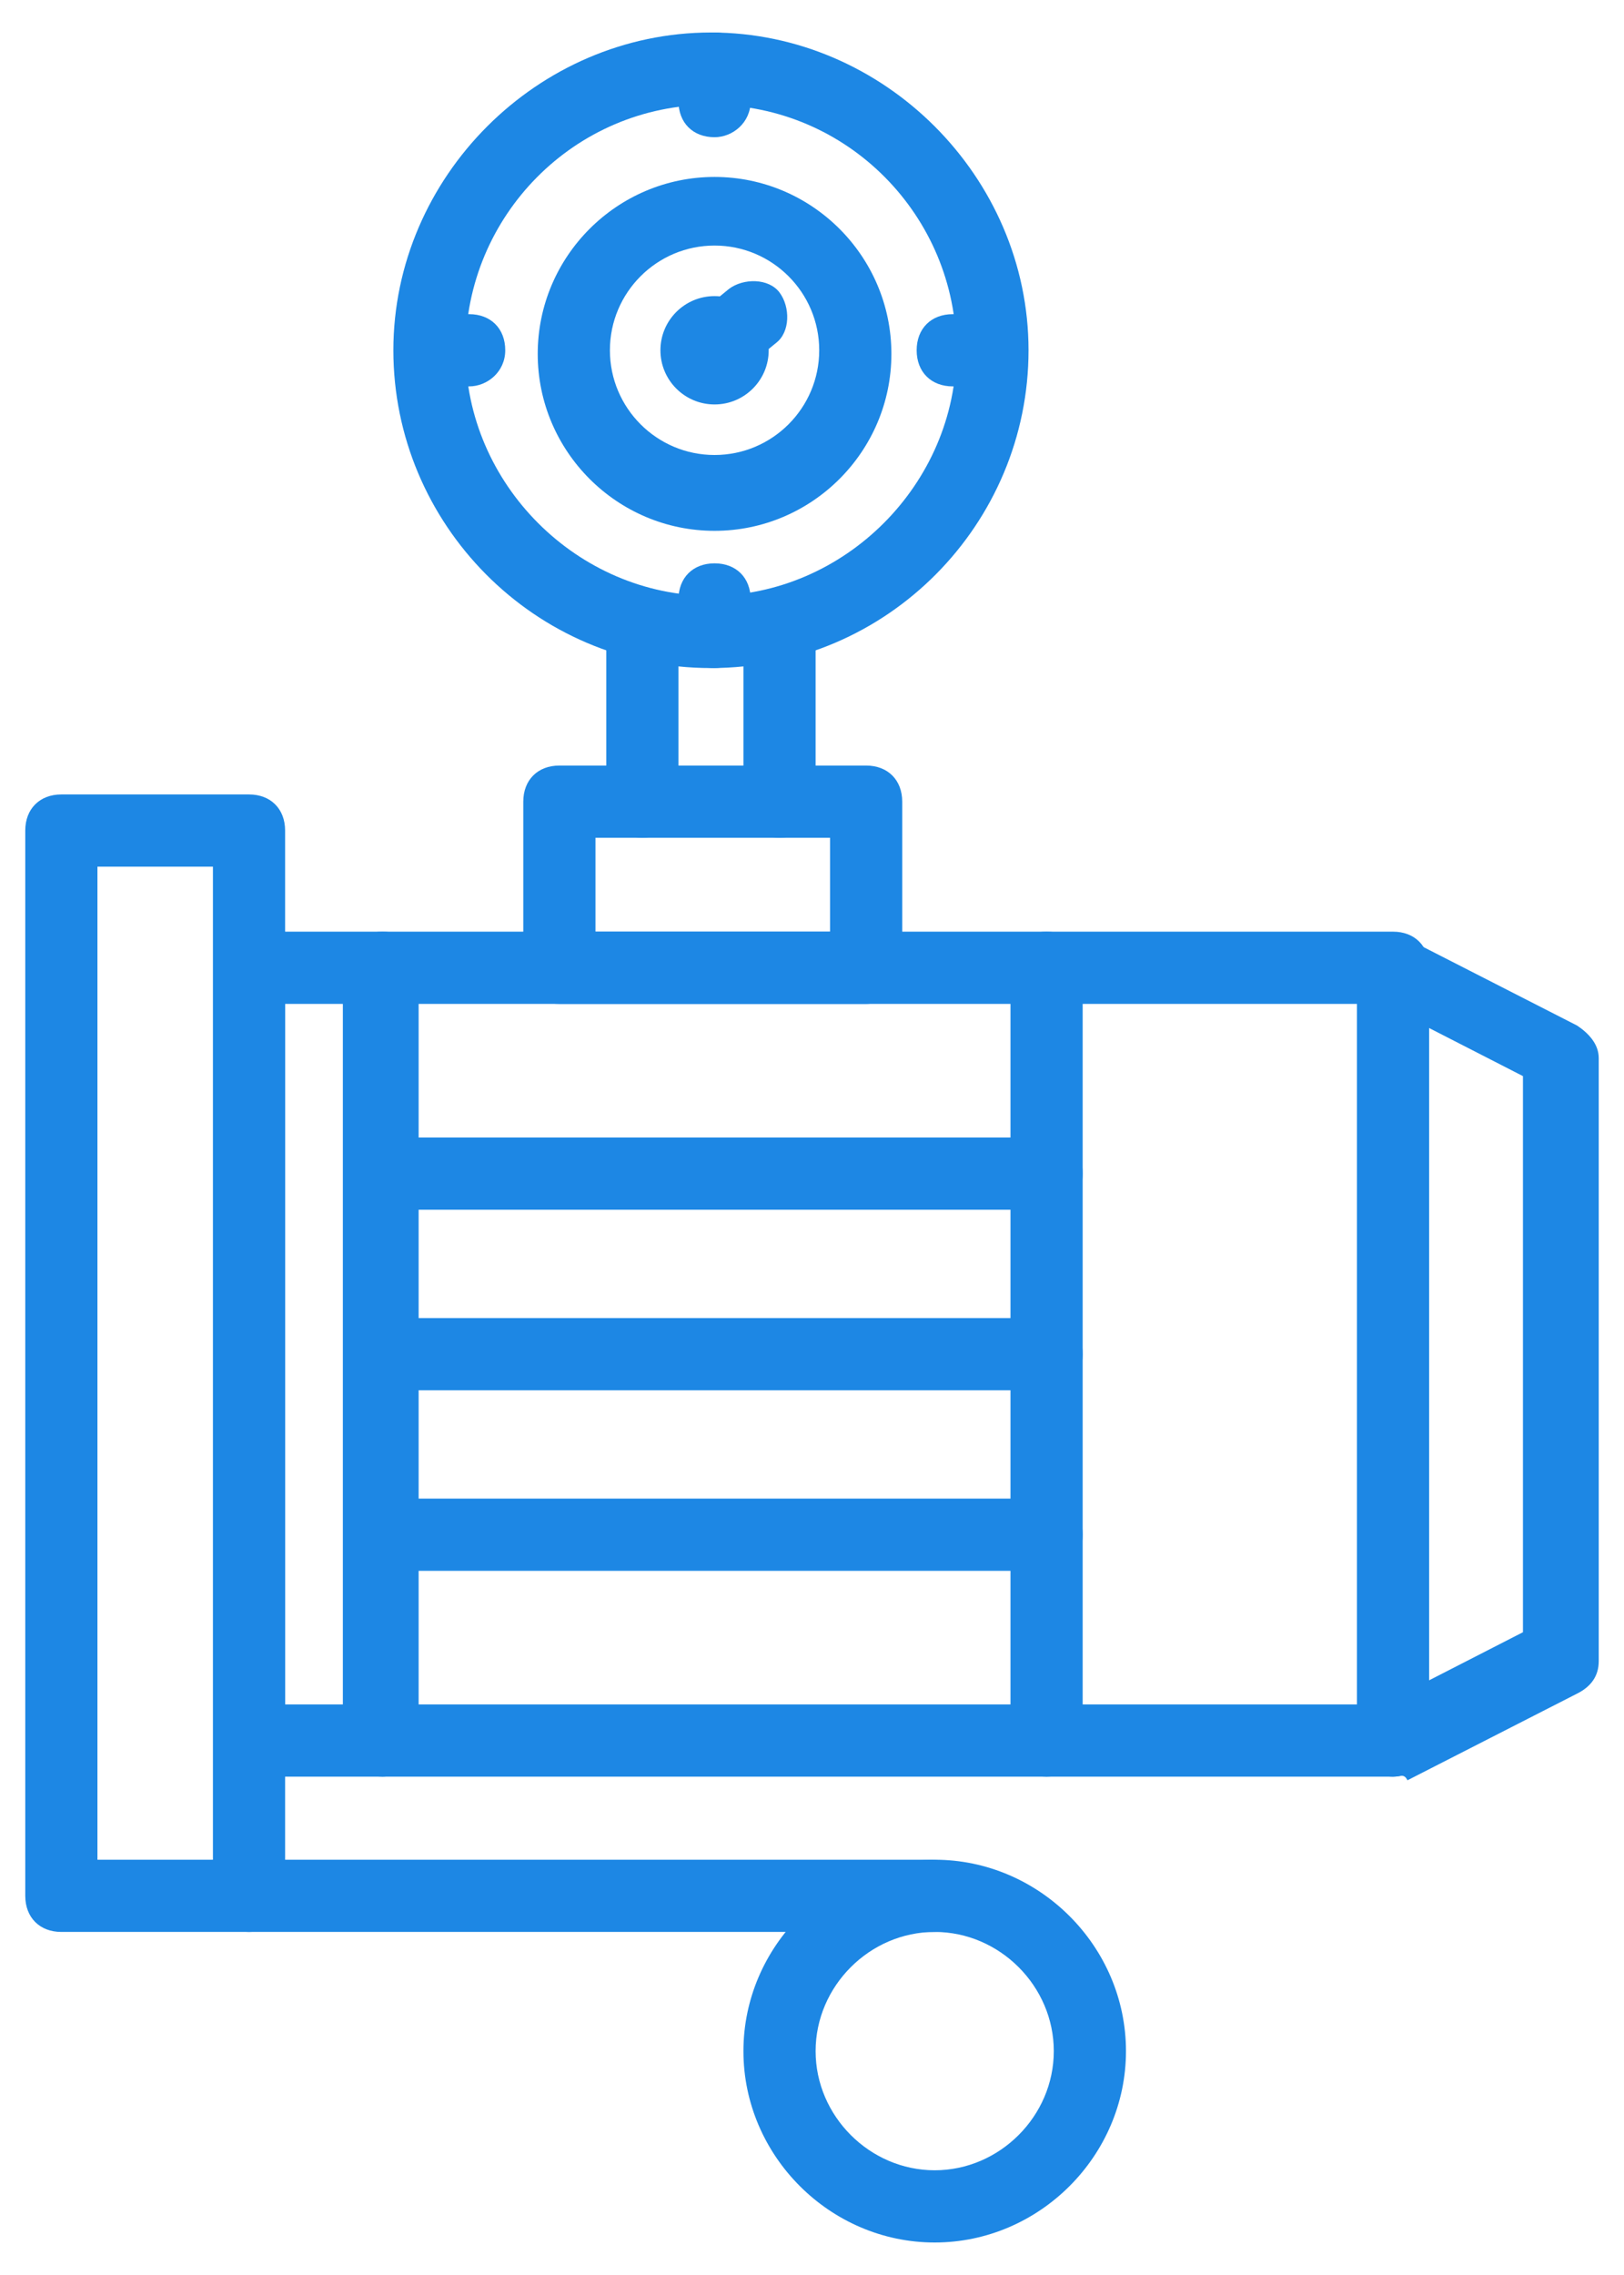 <?xml version="1.0" encoding="UTF-8" standalone="no"?>
<svg width="45px" height="63px" viewBox="0 0 45 63" version="1.1" xmlns="http://www.w3.org/2000/svg" xmlns:xlink="http://www.w3.org/1999/xlink">
    <!-- Generator: Sketch 39.1 (31720) - http://www.bohemiancoding.com/sketch -->
    <title>Group 21</title>
    <desc>Created with Sketch.</desc>
    <defs></defs>
    <g id="-" stroke="none" stroke-width="1" fill="none" fill-rule="evenodd">
        <g id="Holod_Open" transform="translate(-278, -3558)" fill="#1D87E4">
            <g id="Oborudovanie" transform="translate(0, 3383)">
                <g id="Group-21" transform="translate(278, 175)">
                    <circle id="Oval" cx="19.8" cy="9.7" r="1.5"></circle>
                    <path d="M38.6,49.2 L29,49.2 C28.4,49.2 28,48.8 28,48.2 L28,26.8 C28,26.2 28.4,25.8 29,25.8 L38.6,25.8 C39.2,25.8 39.6,26.2 39.6,26.8 L39.6,48.2 C39.6,48.7 39.2,49.2 38.6,49.2 L38.6,49.2 Z M30,47.2 L37.6,47.2 L37.6,27.8 L30,27.8 L30,47.2 L30,47.2 Z" id="Shape"></path>
                    <path d="M38.6,49.2 C38.2,49.2 37.9,49 37.7,48.6 C37.5,48.1 37.7,47.5 38.1,47.3 L42.2,45.2 L42.2,29.8 L38.1,27.7 C37.6,27.5 37.4,26.9 37.7,26.4 C38,25.9 38.5,25.7 39,26 L43.7,28.4 C44,28.6 44.3,28.9 44.3,29.3 L44.3,46 C44.3,46.4 44.1,46.7 43.7,46.9 L39,49.3 C38.9,49.1 38.8,49.2 38.6,49.2 L38.6,49.2 Z" id="Shape"></path>
                    <path d="M29,27.8 L10.6,27.8 C10,27.8 9.6,27.4 9.6,26.8 C9.6,26.2 10,25.8 10.6,25.8 L29,25.8 C29.6,25.8 30,26.2 30,26.8 C30,27.4 29.6,27.8 29,27.8 L29,27.8 Z" id="Shape"></path>
                    <path d="M29,49.2 L10.6,49.2 C10,49.2 9.6,48.8 9.6,48.2 C9.6,47.6 10,47.2 10.6,47.2 L29,47.2 C29.6,47.2 30,47.6 30,48.2 C30,48.8 29.6,49.2 29,49.2 L29,49.2 Z" id="Shape"></path>
                    <path d="M10.6,49.2 L7,49.2 C6.4,49.2 6,48.8 6,48.2 L6,26.8 C6,26.2 6.4,25.8 7,25.8 L10.6,25.8 C11.2,25.8 11.6,26.2 11.6,26.8 L11.6,48.2 C11.6,48.7 11.1,49.2 10.6,49.2 L10.6,49.2 Z M7.9,47.2 L9.5,47.2 L9.5,27.8 L7.9,27.8 L7.9,47.2 L7.9,47.2 Z" id="Shape"></path>
                    <path d="M6.9,53.5 L1.7,53.5 C1.1,53.5 0.7,53.1 0.7,52.5 L0.7,23 C0.7,22.4 1.1,22 1.7,22 L6.9,22 C7.5,22 7.9,22.4 7.9,23 L7.9,52.6 C7.9,53.1 7.5,53.5 6.9,53.5 L6.9,53.5 Z M2.7,51.5 L5.9,51.5 L5.9,24 L2.7,24 L2.7,51.5 L2.7,51.5 Z" id="Shape"></path>
                    <path d="M19.7,18.5 C14.8,18.5 10.9,14.5 10.9,9.7 C10.9,4.9 14.9,0.9 19.7,0.9 C24.5,0.9 28.5,4.9 28.5,9.7 C28.5,14.5 24.6,18.5 19.7,18.5 L19.7,18.5 Z M19.7,2.9 C15.9,2.9 12.9,6 12.9,9.7 C12.9,13.4 16,16.5 19.7,16.5 C23.4,16.5 26.5,13.4 26.5,9.7 C26.5,6 23.5,2.9 19.7,2.9 L19.7,2.9 Z" id="Shape"></path>
                    <path d="M19.8,10.7 C19.5,10.7 19.2,10.6 19,10.3 C18.7,9.9 18.7,9.2 19.1,8.9 L20.2,8 C20.6,7.7 21.3,7.7 21.6,8.1 C21.9,8.5 21.9,9.2 21.5,9.5 L20.4,10.4 C20.2,10.7 20,10.7 19.8,10.7 L19.8,10.7 Z" id="Shape"></path>
                    <path d="M19.8,18.5 C19.2,18.5 18.8,18.1 18.8,17.5 L18.8,16.6 C18.8,16 19.2,15.6 19.8,15.6 C20.4,15.6 20.8,16 20.8,16.6 L20.8,17.5 C20.8,18.1 20.3,18.5 19.8,18.5 L19.8,18.5 Z" id="Shape"></path>
                    <path d="M19.8,3.8 C19.2,3.8 18.8,3.4 18.8,2.8 L18.8,1.9 C18.8,1.3 19.2,0.9 19.8,0.9 C20.4,0.9 20.8,1.3 20.8,1.9 L20.8,2.8 C20.8,3.4 20.3,3.8 19.8,3.8 L19.8,3.8 Z" id="Shape"></path>
                    <path d="M27,10.7 L26.4,10.7 C25.8,10.7 25.4,10.3 25.4,9.7 C25.4,9.1 25.8,8.7 26.4,8.7 L27,8.7 C27.6,8.7 28,9.1 28,9.7 C28,10.3 27.5,10.7 27,10.7 L27,10.7 Z" id="Shape"></path>
                    <path d="M13,10.7 L12.1,10.7 C11.5,10.7 11.1,10.3 11.1,9.7 C11.1,9.1 11.5,8.7 12.1,8.7 L13,8.7 C13.6,8.7 14,9.1 14,9.7 C14,10.3 13.5,10.7 13,10.7 L13,10.7 Z" id="Shape"></path>
                    <path d="M24,27.8 L15.5,27.8 C14.9,27.8 14.5,27.4 14.5,26.8 L14.5,22.2 C14.5,21.6 14.9,21.2 15.5,21.2 L24,21.2 C24.6,21.2 25,21.6 25,22.2 L25,26.8 C25,27.3 24.5,27.8 24,27.8 L24,27.8 Z M16.5,25.8 L23,25.8 L23,23.2 L16.5,23.2 L16.5,25.8 L16.5,25.8 Z" id="Shape"></path>
                    <path d="M17.8,23.2 C17.2,23.2 16.8,22.8 16.8,22.2 L16.8,17.5 C16.8,16.9 17.2,16.5 17.8,16.5 C18.4,16.5 18.8,16.9 18.8,17.5 L18.8,22.2 C18.8,22.8 18.4,23.2 17.8,23.2 L17.8,23.2 Z" id="Shape"></path>
                    <path d="M21.6,23.2 C21,23.2 20.6,22.8 20.6,22.2 L20.6,17.5 C20.6,16.9 21,16.5 21.6,16.5 C22.2,16.5 22.6,16.9 22.6,17.5 L22.6,22.2 C22.6,22.8 22.2,23.2 21.6,23.2 L21.6,23.2 Z" id="Shape"></path>
                    <path d="M19.8,14.7 C17.1,14.7 14.9,12.5 14.9,9.8 C14.9,7.1 17.1,4.9 19.8,4.9 C22.5,4.9 24.7,7.1 24.7,9.8 C24.7,12.5 22.5,14.7 19.8,14.7 L19.8,14.7 Z M19.8,6.8 C18.2,6.8 16.9,8.1 16.9,9.7 C16.9,11.3 18.2,12.6 19.8,12.6 C21.4,12.6 22.7,11.3 22.7,9.7 C22.7,8.1 21.4,6.8 19.8,6.8 L19.8,6.8 Z" id="Shape"></path>
                    <path d="M29,38.5 L10.6,38.5 C10,38.5 9.6,38.1 9.6,37.5 C9.6,36.9 10,36.5 10.6,36.5 L29,36.5 C29.6,36.5 30,36.9 30,37.5 C30,38.1 29.6,38.5 29,38.5 L29,38.5 Z" id="Shape"></path>
                    <path d="M29,33.5 L10.6,33.5 C10,33.5 9.6,33.1 9.6,32.5 C9.6,31.9 10,31.5 10.6,31.5 L29,31.5 C29.6,31.5 30,31.9 30,32.5 C30,33.1 29.6,33.5 29,33.5 L29,33.5 Z" id="Shape"></path>
                    <path d="M29,43.5 L10.6,43.5 C10,43.5 9.6,43.1 9.6,42.5 C9.6,41.9 10,41.5 10.6,41.5 L29,41.5 C29.6,41.5 30,41.9 30,42.5 C30,43.1 29.6,43.5 29,43.5 L29,43.5 Z" id="Shape"></path>
                    <path d="M25.9,53.5 L6.9,53.5 C6.3,53.5 5.9,53.1 5.9,52.5 C5.9,51.9 6.3,51.5 6.9,51.5 L25.8,51.5 C26.4,51.5 26.8,51.9 26.8,52.5 C26.8,53.1 26.4,53.5 25.9,53.5 L25.9,53.5 Z" id="Shape"></path>
                    <path d="M25.9,62.1 C23,62.1 20.6,59.7 20.6,56.8 C20.6,53.9 23,51.5 25.9,51.5 C28.8,51.5 31.2,53.9 31.2,56.8 C31.2,59.7 28.8,62.1 25.9,62.1 L25.9,62.1 Z M25.9,53.5 C24.1,53.5 22.6,55 22.6,56.8 C22.6,58.6 24.1,60.1 25.9,60.1 C27.7,60.1 29.2,58.6 29.2,56.8 C29.2,55 27.7,53.5 25.9,53.5 L25.9,53.5 Z" id="Shape"></path>
                </g>
            </g>
        </g>
    </g>
</svg>